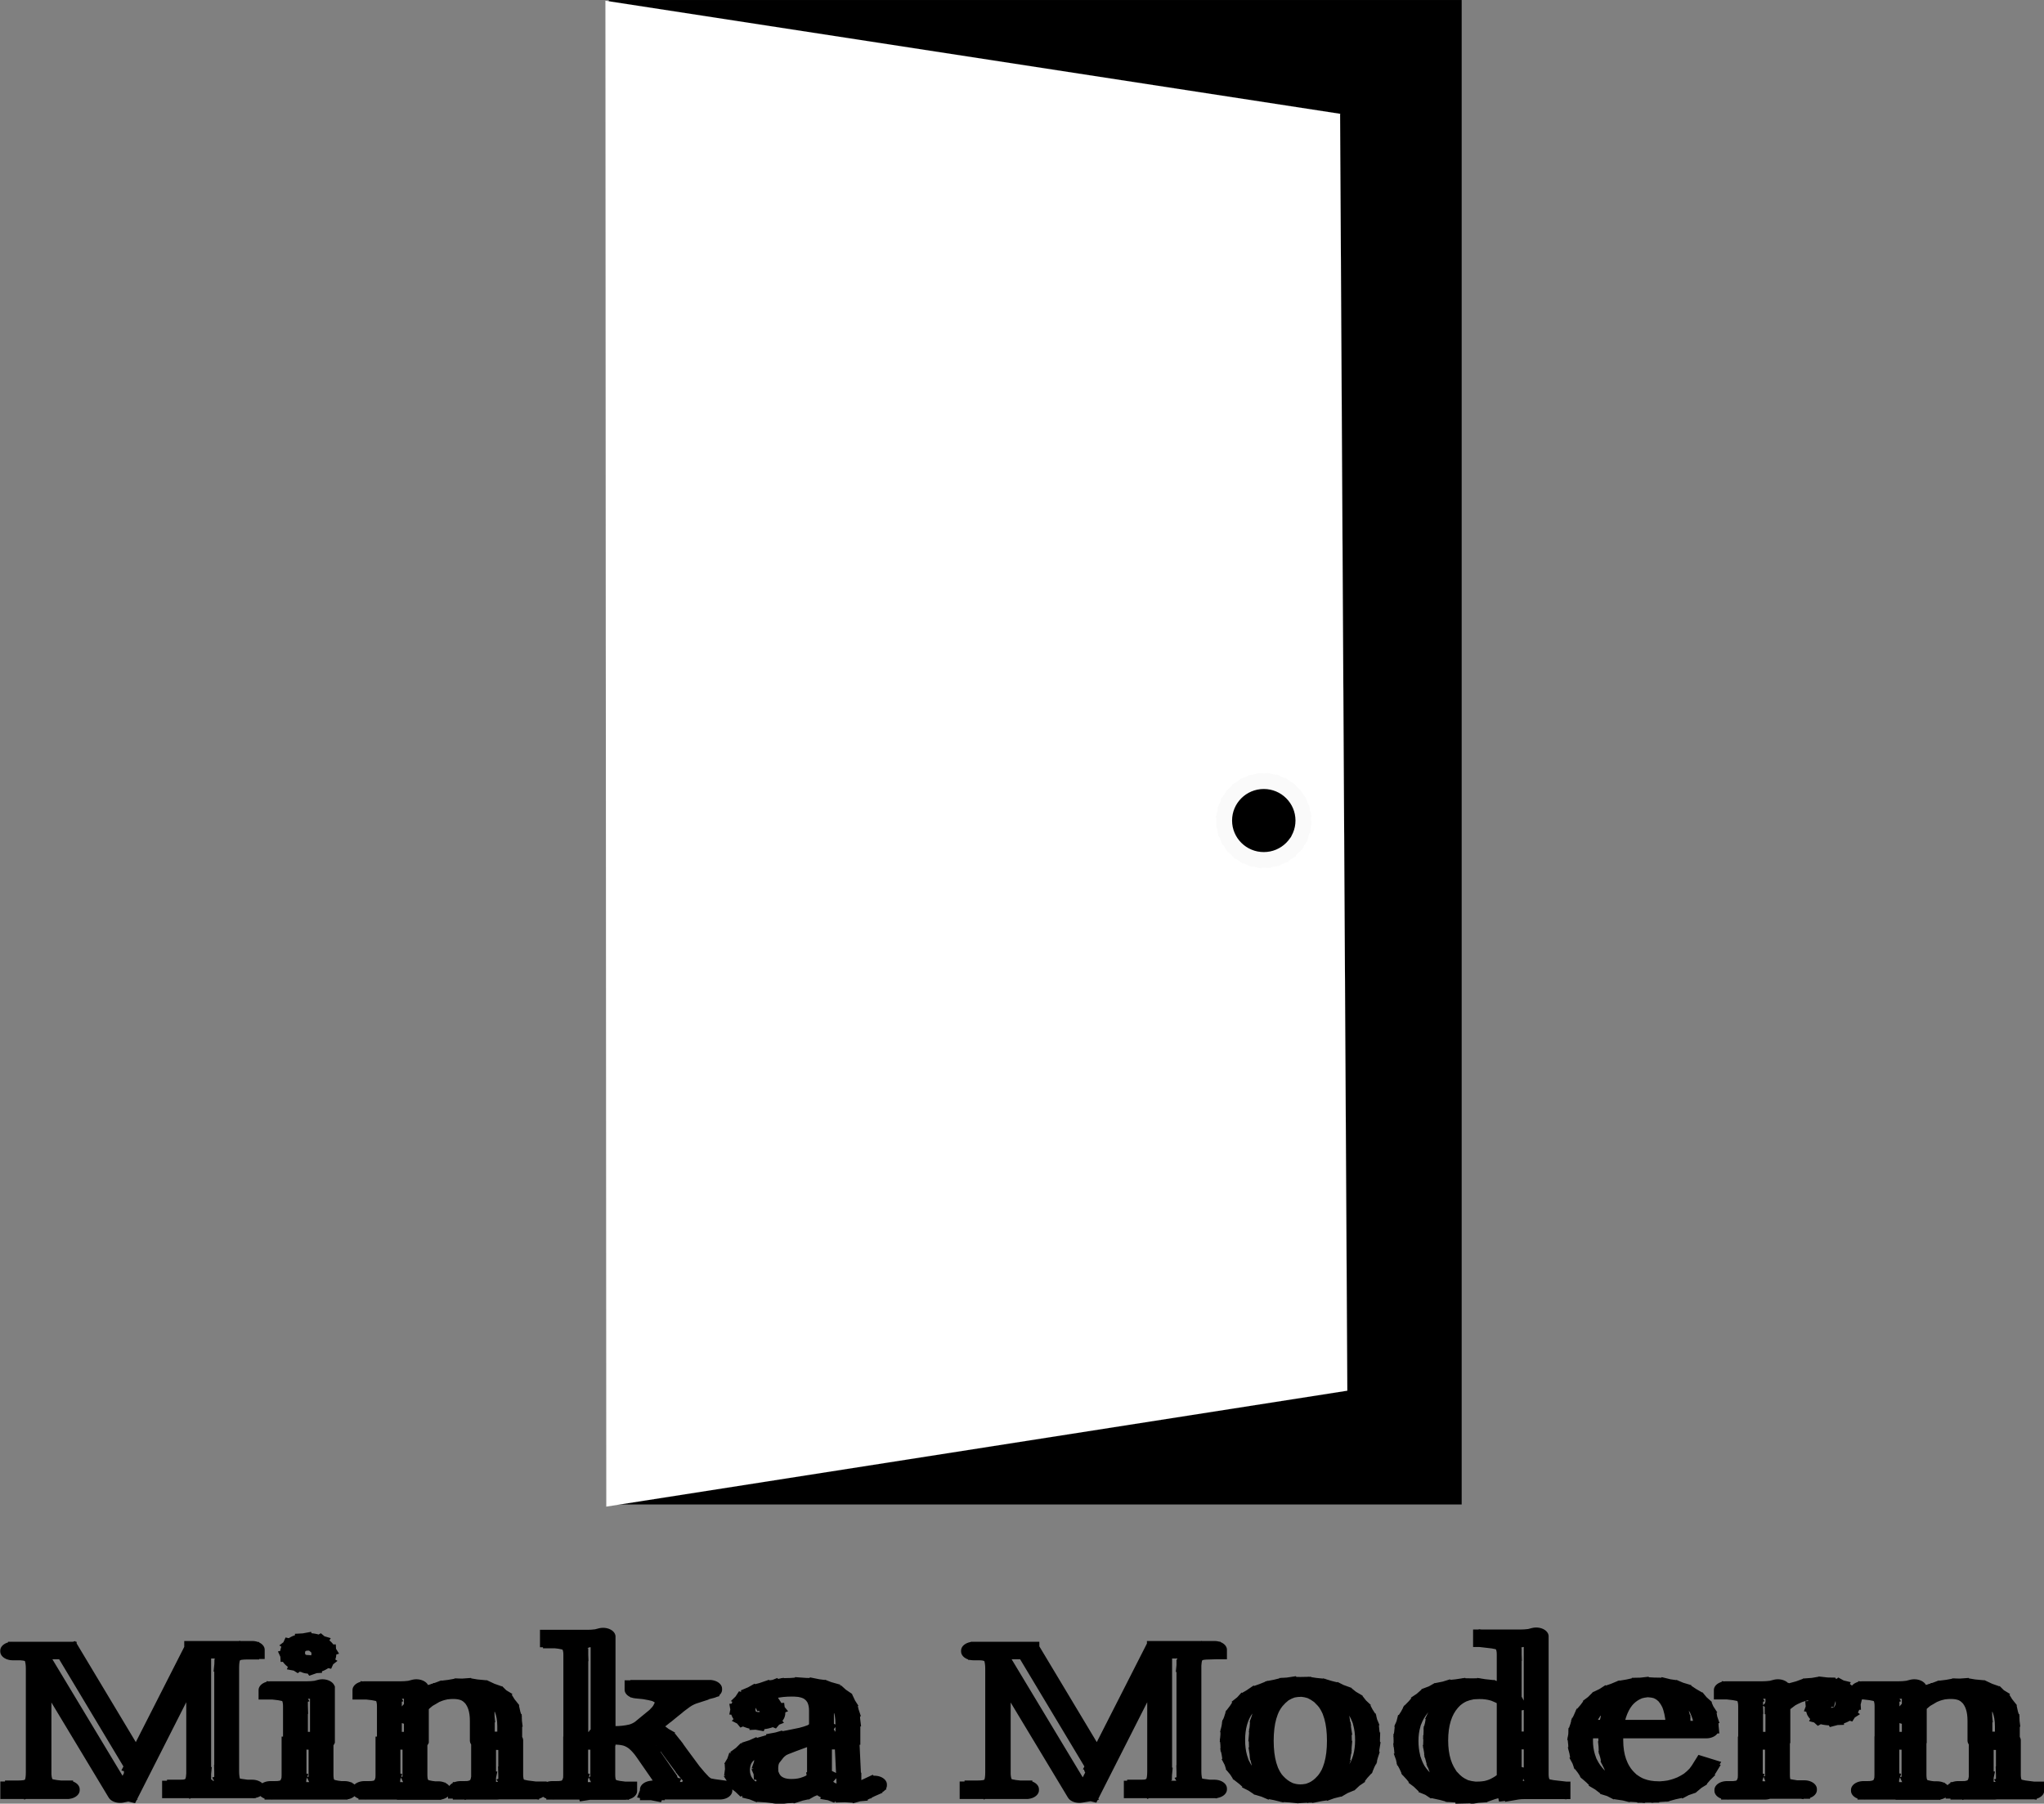 <?xml version="1.0" encoding="UTF-8" standalone="no"?>
<!-- Created with Inkscape (http://www.inkscape.org/) -->

<svg
   width="42712.688"
   height="37700.414"
   viewBox="0 0 42712.688 37700.414"
   version="1.1"
   id="svg1"
   inkscape:version="1.4 (e7c3feb1, 2024-10-09)"
   sodipodi:docname="logo-minka-modern5.svg"
   inkscape:export-filename="logo-minka-modern.svg"
   inkscape:export-xdpi="96"
   inkscape:export-ydpi="96"
   xmlns:inkscape="http://www.inkscape.org/namespaces/inkscape"
   xmlns:sodipodi="http://sodipodi.sourceforge.net/DTD/sodipodi-0.dtd"
   xmlns:xlink="http://www.w3.org/1999/xlink"
   xmlns="http://www.w3.org/2000/svg"
   xmlns:svg="http://www.w3.org/2000/svg">
  <rect x="0" y="0" width="42712.688" height="37700.414" fill="#808080" stroke="none"/>
  <sodipodi:namedview
     id="namedview1"
     pagecolor="#ffffff"
     bordercolor="#000000"
     borderopacity="0.25"
     inkscape:showpageshadow="2"
     inkscape:pageopacity="0.0"
     inkscape:pagecheckerboard="false"
     inkscape:deskcolor="#ffffff"
     inkscape:document-units="px"
     inkscape:zoom="0.01"
     inkscape:cx="24600"
     inkscape:cy="16050"
     inkscape:window-width="1440"
     inkscape:window-height="776"
     inkscape:window-x="0"
     inkscape:window-y="25"
     inkscape:window-maximized="0"
     inkscape:current-layer="layer1"
     showguides="true"
     showgrid="true"
     inkscape:export-bgcolor="#ffffff00"
     inkscape:clip-to-page="true"
     inkscape:antialias-rendering="true" />
  <defs
     id="defs1">
    <color-profile
       name="SMPTE-RP-431-2-2007-DCI-P3"
       xlink:href="file:///System/Library/ColorSync/Profiles/DCI(P3)%20RGB.icc"
       id="color-profile1" />
    <linearGradient
       id="linearGradient36"
       inkscape:collect="always">
      <stop
         style="stop-color:#000000;stop-opacity:0;"
         offset="0"
         id="stop36" />
      <stop
         style="stop-color:#000000;stop-opacity:0;"
         offset="1"
         id="stop37" />
    </linearGradient>
    <rect
       x="104500"
       y="2900"
       width="14500"
       height="9100"
       id="rect36" />
    <rect
       x="-17400"
       y="16600"
       width="49500"
       height="9500"
       id="rect35" />
    <rect
       x="-15900"
       y="13100"
       width="2900"
       height="8200"
       id="rect32" />
    <rect
       x="-39500"
       y="19000"
       width="59700"
       height="7800"
       id="rect4" />
    <rect
       x="-14900"
       y="17300"
       width="11500"
       height="1700"
       id="rect27" />
    <rect
       x="-19300"
       y="18700"
       width="49600"
       height="8200"
       id="rect26" />
    <rect
       x="-23500"
       y="17500"
       width="48200"
       height="4400"
       id="rect23" />
    <rect
       x="-19800"
       y="18500"
       width="47300"
       height="4700"
       id="rect22" />
    <rect
       x="-26100"
       y="16400"
       width="60700"
       height="7100"
       id="rect20" />
    <rect
       x="-25400"
       y="14900"
       width="59300"
       height="11200"
       id="rect19" />
    <rect
       x="-20800"
       y="18100"
       width="47500"
       height="3000"
       id="rect18" />
    <rect
       x="-22300"
       y="16500"
       width="52700"
       height="6900"
       id="rect17" />
    <rect
       x="-19400"
       y="16800"
       width="45700"
       height="6500"
       id="rect15" />
    <rect
       x="-16146.436"
       y="15421.108"
       width="11668.323"
       height="9523.875"
       id="rect14" />
    <rect
       x="-16745.621"
       y="17470.949"
       width="94.608"
       height="1324.513"
       id="rect13" />
    <rect
       x="-20119.973"
       y="16304.116"
       width="10974.531"
       height="3185.137"
       id="rect12" />
    <rect
       x="-21665.238"
       y="14191.204"
       width="18574.709"
       height="10816.851"
       id="rect11" />
    <rect
       x="-21264.965"
       y="18361.896"
       width="43763.73"
       height="6531.9"
       id="rect10" />
    <rect
       x="-20684.352"
       y="17055.518"
       width="41150.973"
       height="6531.9"
       id="rect9" />
    <rect
       x="-20756.928"
       y="16692.635"
       width="43836.309"
       height="7475.397"
       id="rect8" />
    <color-profile
       name="SMPTE-RP-431-2-2007-DCI-P3"
       xlink:href="file:///System/Library/ColorSync/Profiles/DCI(P3)%20RGB.icc"
       id="color-profile2" />
    <linearGradient
       inkscape:collect="always"
       xlink:href="#linearGradient36"
       id="linearGradient37"
       x1="-17399.936"
       y1="16601.252"
       x2="-17383.141"
       y2="16601.252"
       gradientUnits="userSpaceOnUse" />
  </defs>
  <g
     inkscape:label="Capa 1"
     inkscape:groupmode="layer"
     id="layer1"
     style="display:inline"
     transform="translate(19233.153,9003.121)">
    <rect
       style="fill:#000000;stroke:#000000;stroke-width:0.946;stroke-opacity:1"
       id="rect2"
       width="17821.102"
       height="31445.297"
       x="-6510.551"
       y="-9002.648" />
    <path
       style="fill:#ffffff;fill-opacity:1;stroke:#fafafa;stroke-width:1.182;stroke-opacity:1"
       d="M 8780.961,-6622.545 -6581.424,-8986.881 -6563.238,22487.198 8921.106,20064.675 8769.769,-6625.754 Z"
       id="path5"
       sodipodi:nodetypes="cccccc" />
    <path
       d="m -17399.137,16602.155 -0.571,-1.348 v 0 1.136 q 0,0.09 0.03,0.123 0.03,0.03 0.119,0.04 h 0.05 v 0.01 q -0.04,0 -0.09,0 -0.05,0 -0.114,0 -0.04,0 -0.07,0 -0.03,0 -0.06,0 -0.03,0 -0.05,0 v -0.01 h 0.04 q 0.06,0 0.09,-0.02 0.03,-0.01 0.04,-0.05 0.01,-0.03 0.01,-0.1 v -1.038 q 0,-0.06 -0.01,-0.1 0,-0.03 -0.04,-0.05 -0.03,-0.02 -0.09,-0.02 h -0.04 v -0.01 q 0.03,0 0.07,0 0.04,0 0.09,0 0.05,0 0.105,0 h 0.03 q 0.03,0 0.05,0 0.02,0 0.04,0 l 0.499,1.183 h -0.02 l 0.426,-1.191 q 0.04,0 0.07,0 0.03,0 0.05,0 h 0.02 q 0.06,0 0.106,0 0.05,0 0.08,0 0.04,0 0.07,0 v 0.01 h -0.04 q -0.06,0 -0.09,0.02 -0.03,0.01 -0.04,0.05 -0.01,0.03 -0.01,0.1 v 1.038 q 0,0.06 0.01,0.1 0.01,0.03 0.04,0.05 0.03,0.01 0.09,0.02 h 0.04 v 0.01 q -0.03,0 -0.07,0 -0.04,0 -0.08,0 -0.05,0 -0.106,0 h -0.02 -0.02 q -0.05,0 -0.101,0 -0.05,0 -0.09,0 -0.04,0 -0.06,0 v -0.01 h 0.04 q 0.06,0 0.08,-0.02 0.03,-0.01 0.04,-0.05 0.01,-0.03 0.01,-0.1 v -1.199 0 l -0.503,1.411 z m 1.234,-0.536 v -0.346 q 0,-0.08 -0.03,-0.11 -0.03,-0.03 -0.112,-0.04 h -0.03 v -0.01 q 0.05,0 0.07,0 0.03,0 0.06,0 0.07,0 0.127,0 0.06,0 0.105,-0.02 v 0.02 0.513 z m 0.09,0.503 q -0.07,0 -0.133,0 -0.06,0 -0.133,0 v -0.01 h 0.03 q 0.08,0 0.106,-0.04 0.03,-0.03 0.03,-0.108 v -0.345 h 0.19 v 0.345 q 0,0.08 0.03,0.108 0.03,0.03 0.106,0.04 h 0.03 v 0.01 q -0.07,0 -0.135,0 -0.06,0 -0.129,0 v 0 z m 0,-1.271 q -0.05,0 -0.08,-0.03 -0.03,-0.03 -0.03,-0.08 0,-0.05 0.03,-0.08 0.03,-0.03 0.08,-0.03 0.05,0 0.08,0.04 0.03,0.03 0.03,0.08 0,0.05 -0.03,0.08 -0.03,0.03 -0.08,0.03 z m 0.661,1.271 q -0.07,0 -0.133,0 -0.06,0 -0.133,0 v -0.01 h 0.03 q 0.08,0 0.106,-0.04 0.03,-0.03 0.03,-0.108 v -0.345 h 0.19 v 0.345 q 0,0.08 0.03,0.11 0.03,0.03 0.104,0.04 h 0.03 v 0.01 q -0.07,0 -0.13,0 -0.06,0 -0.125,0 v 0 z m -0.09,-0.503 v -0.346 q 0,-0.08 -0.03,-0.11 -0.03,-0.03 -0.112,-0.04 h -0.03 v -0.01 q 0.05,0 0.07,0 0.03,0 0.06,0 0.07,0 0.127,0 0.06,0 0.105,-0.02 v 0.02 0.513 z m 0.654,0 v -0.199 q 0,-0.149 -0.05,-0.225 -0.05,-0.08 -0.155,-0.08 -0.1,0 -0.177,0.07 -0.08,0.06 -0.131,0.195 v 0 q 0.06,-0.151 0.153,-0.223 0.1,-0.07 0.237,-0.07 0.155,0 0.236,0.101 0.08,0.1 0.08,0.286 v 0.156 z m 0.1,0.503 q -0.07,0 -0.125,0 -0.06,0 -0.129,0 v -0.01 h 0.03 q 0.07,0 0.103,-0.04 0.03,-0.03 0.03,-0.11 v -0.345 h 0.191 v 0.345 q 0,0.08 0.03,0.108 0.03,0.03 0.106,0.04 h 0.03 v 0.01 q -0.07,0 -0.134,0 -0.06,0 -0.131,0 v 0 z m 0.658,0 q -0.07,0 -0.133,0 -0.06,0 -0.133,0 v -0.01 h 0.03 q 0.08,0 0.105,-0.04 0.03,-0.03 0.03,-0.108 v -0.345 h 0.191 v 0.345 q 0,0.08 0.03,0.11 0.03,0.03 0.104,0.04 h 0.02 v 0.01 q -0.07,0 -0.128,0 -0.06,0 -0.125,0 v 0 z m -0.1,-0.503 v -0.861 q 0,-0.08 -0.03,-0.11 -0.03,-0.03 -0.111,-0.04 h -0.03 v -0.01 q 0.05,0 0.07,0 0.03,0 0.06,0 0.07,0 0.127,0 0.06,0 0.106,-0.02 v 0.02 1.028 z m 0.539,0.509 v -0.02 q 0.07,-0.01 0.09,-0.04 0.02,-0.03 -0.01,-0.09 l -0.111,-0.228 q -0.05,-0.102 -0.1,-0.138 -0.05,-0.04 -0.135,-0.04 h -0.1 v -0.01 h 0.1 q 0.07,0 0.129,-0.02 0.06,-0.02 0.112,-0.09 l 0.06,-0.07 q 0.05,-0.06 0.06,-0.102 0.02,-0.05 0,-0.08 -0.02,-0.04 -0.07,-0.06 -0.05,-0.02 -0.133,-0.03 v -0.01 q 0.05,0 0.117,0 0.07,0 0.154,0 0.05,0 0.09,0 0.04,0 0.08,0 0.03,0 0.07,0 v 0.01 q -0.06,0.02 -0.111,0.05 -0.05,0.02 -0.09,0.06 -0.04,0.04 -0.09,0.1 l -0.187,0.213 0.01,-0.03 q 0.05,0.01 0.09,0.04 0.04,0.03 0.07,0.07 0.03,0.05 0.07,0.132 l 0.09,0.173 q 0.04,0.07 0.07,0.113 0.03,0.04 0.06,0.05 0.03,0.01 0.09,0.02 v 0.02 q -0.07,0 -0.112,0 -0.04,0 -0.07,0 -0.03,0 -0.06,0 -0.04,0 -0.09,0 -0.05,0 -0.141,0 z m 1.19,-0.509 v -0.301 q 0,-0.111 -0.05,-0.167 -0.05,-0.06 -0.157,-0.06 -0.08,0 -0.135,0.02 -0.06,0.03 -0.06,0.06 0,0.02 0.01,0.05 0.02,0.03 0.03,0.06 0.02,0.03 0.02,0.06 0,0.04 -0.03,0.06 -0.03,0.02 -0.07,0.02 -0.05,0 -0.08,-0.03 -0.03,-0.03 -0.03,-0.08 0,-0.07 0.05,-0.123 0.05,-0.05 0.143,-0.08 0.09,-0.03 0.201,-0.03 0.183,0 0.264,0.09 0.08,0.09 0.08,0.284 v 0.17 z m -0.318,0.536 q -0.128,0 -0.203,-0.06 -0.07,-0.07 -0.07,-0.179 0,-0.09 0.04,-0.145 0.04,-0.06 0.111,-0.09 0.07,-0.03 0.144,-0.06 0.08,-0.02 0.145,-0.04 0.07,-0.02 0.111,-0.05 0.04,-0.03 0.04,-0.08 v 0.03 q -0.01,0.04 -0.05,0.07 -0.04,0.03 -0.1,0.06 -0.06,0.03 -0.112,0.06 -0.06,0.03 -0.09,0.09 -0.04,0.05 -0.04,0.137 0,0.09 0.05,0.143 0.05,0.05 0.131,0.05 0.07,0 0.121,-0.03 0.06,-0.03 0.1,-0.1 v 0.02 q -0.06,0.1 -0.141,0.142 -0.08,0.04 -0.185,0.04 z m 0.511,-0.127 q 0,0.05 0.01,0.07 0.01,0.02 0.05,0.02 0.03,0 0.06,-0.02 0.03,-0.02 0.06,-0.04 v 0.01 q -0.05,0.04 -0.09,0.06 -0.04,0.02 -0.107,0.02 -0.09,0 -0.14,-0.04 -0.05,-0.04 -0.05,-0.134 v -0.359 h 0.193 z m 1.622,0.127 -0.571,-1.348 v 0 1.136 q 0,0.09 0.03,0.123 0.03,0.03 0.119,0.04 h 0.05 v 0.01 q -0.04,0 -0.09,0 -0.05,0 -0.113,0 -0.04,0 -0.07,0 -0.03,0 -0.06,0 -0.03,0 -0.05,0 v -0.01 h 0.04 q 0.06,0 0.09,-0.02 0.03,-0.01 0.04,-0.05 0.01,-0.03 0.01,-0.1 v -1.038 q 0,-0.06 -0.01,-0.1 -0.01,-0.03 -0.04,-0.05 -0.03,-0.02 -0.08,-0.02 h -0.04 v -0.01 q 0.03,0 0.07,0 0.04,0 0.09,0 0.05,0 0.106,0 h 0.03 q 0.03,0 0.05,0 0.02,0 0.04,0 l 0.499,1.183 h -0.02 l 0.426,-1.191 q 0.04,0 0.07,0 0.03,0 0.05,0 h 0.02 q 0.06,0 0.105,0 0.05,0 0.09,0 0.04,0 0.07,0 v 0.01 h -0.04 q -0.06,0 -0.09,0.02 -0.03,0.01 -0.04,0.05 -0.01,0.03 -0.01,0.1 v 1.038 q 0,0.06 0.01,0.1 0.01,0.03 0.04,0.05 0.03,0.01 0.09,0.02 h 0.04 v 0.01 q -0.03,0 -0.07,0 -0.04,0 -0.09,0 -0.05,0 -0.105,0 h -0.02 -0.02 q -0.05,0 -0.101,0 -0.05,0 -0.09,0 -0.04,0 -0.06,0 v -0.01 h 0.04 q 0.06,0 0.08,-0.02 0.03,-0.01 0.04,-0.05 0.01,-0.03 0.01,-0.1 v -1.199 0 l -0.503,1.411 z m 1.555,0 q -0.135,0 -0.245,-0.06 -0.107,-0.06 -0.171,-0.177 -0.06,-0.12 -0.06,-0.304 0,-0.185 0.06,-0.305 0.06,-0.121 0.171,-0.179 0.11,-0.06 0.245,-0.06 0.137,0 0.244,0.06 0.108,0.06 0.169,0.179 0.06,0.12 0.06,0.305 0,0.184 -0.06,0.304 -0.06,0.119 -0.169,0.177 -0.107,0.06 -0.244,0.06 z m 0,-0.01 q 0.119,0 0.195,-0.125 0.08,-0.127 0.08,-0.399 0,-0.273 -0.08,-0.4 -0.08,-0.127 -0.195,-0.127 -0.119,0 -0.195,0.127 -0.08,0.127 -0.08,0.4 0,0.272 0.08,0.399 0.08,0.125 0.195,0.125 z m 1.161,0.01 q -0.127,0 -0.222,-0.06 -0.09,-0.07 -0.145,-0.187 -0.05,-0.121 -0.05,-0.286 0,-0.17 0.06,-0.291 0.06,-0.123 0.16,-0.187 0.103,-0.06 0.242,-0.06 0.115,0 0.191,0.05 0.08,0.05 0.09,0.112 v 0.01 q -0.01,-0.06 -0.08,-0.1 -0.06,-0.04 -0.149,-0.04 -0.145,0 -0.225,0.132 -0.08,0.131 -0.08,0.37 0,0.234 0.08,0.367 0.08,0.132 0.213,0.132 0.09,0 0.153,-0.05 0.07,-0.05 0.101,-0.131 v 0.01 q -0.03,0.09 -0.123,0.155 -0.09,0.06 -0.213,0.06 z m 0.309,-0.03 v -0.509 h 0.19 v 0.341 q 0,0.08 0.03,0.11 0.03,0.03 0.114,0.04 h 0.02 v 0.01 q -0.04,0 -0.07,0 -0.03,0 -0.05,0 -0.07,0 -0.127,0 -0.06,0 -0.105,0.02 z m 0,-0.509 v -0.861 q 0,-0.08 -0.03,-0.11 -0.03,-0.03 -0.112,-0.04 h -0.03 v -0.01 q 0.05,0 0.07,0 0.03,0 0.06,0 0.07,0 0.127,0 0.06,0 0.105,-0.02 v 0.02 1.028 z m 0.968,0.536 q -0.138,0 -0.243,-0.06 -0.103,-0.07 -0.163,-0.189 -0.06,-0.121 -0.06,-0.284 0,-0.162 0.06,-0.283 0.06,-0.123 0.167,-0.191 0.109,-0.07 0.256,-0.07 0.122,0 0.211,0.05 0.09,0.05 0.141,0.144 0.05,0.1 0.05,0.24 h -0.752 v -0.01 h 0.555 q 0,-0.113 -0.02,-0.205 -0.02,-0.09 -0.07,-0.145 -0.05,-0.05 -0.122,-0.05 -0.1,0 -0.173,0.1 -0.07,0.1 -0.09,0.308 v 0 q 0,0.03 0,0.06 0,0.03 0,0.05 0,0.232 0.09,0.365 0.09,0.132 0.246,0.132 0.101,0 0.189,-0.06 0.09,-0.06 0.137,-0.177 h 0.01 q -0.05,0.129 -0.159,0.205 -0.109,0.07 -0.258,0.07 z m 0.831,-0.03 q -0.07,0 -0.134,0 -0.06,0 -0.133,0 v -0.01 h 0.03 q 0.08,0 0.105,-0.04 0.03,-0.03 0.03,-0.108 v -0.345 h 0.191 v 0.345 q 0,0.05 0.01,0.08 0.01,0.03 0.04,0.04 0.03,0.01 0.08,0.02 h 0.06 v 0.01 q -0.05,0 -0.104,0 -0.05,0 -0.1,0 -0.05,0 -0.1,0 v 0 z m -0.1,-0.503 v -0.346 q 0,-0.08 -0.03,-0.11 -0.03,-0.03 -0.111,-0.04 h -0.03 v -0.01 q 0.05,0 0.07,0 0.03,0 0.06,0 0.07,0 0.128,0 0.06,0 0.105,-0.02 v 0.02 0.513 z m 0.567,-0.239 q -0.04,0 -0.07,-0.02 -0.02,-0.02 -0.02,-0.06 0,-0.03 0.01,-0.05 0.01,-0.02 0.02,-0.04 0.01,-0.02 0.01,-0.04 0,-0.05 -0.06,-0.05 -0.05,0 -0.1,0.02 -0.05,0.02 -0.1,0.06 -0.04,0.04 -0.07,0.08 v -0.02 q 0.05,-0.09 0.135,-0.136 0.09,-0.05 0.179,-0.05 0.09,0 0.135,0.04 0.05,0.05 0.05,0.124 0,0.06 -0.03,0.1 -0.03,0.04 -0.09,0.04 z m 0.493,0.742 q -0.07,0 -0.133,0 -0.06,0 -0.133,0 v -0.01 h 0.03 q 0.07,0 0.105,-0.04 0.03,-0.03 0.03,-0.108 v -0.345 h 0.191 v 0.345 q 0,0.08 0.03,0.11 0.03,0.03 0.103,0.04 h 0.03 v 0.01 q -0.07,0 -0.129,0 -0.06,0 -0.126,0 v 0 z m -0.1,-0.503 v -0.346 q 0,-0.08 -0.03,-0.11 -0.03,-0.03 -0.111,-0.04 h -0.03 v -0.01 q 0.05,0 0.07,0 0.03,0 0.06,0 0.07,0 0.127,0 0.06,0 0.106,-0.02 v 0.02 0.513 z m 0.654,0 v -0.199 q 0,-0.149 -0.05,-0.225 -0.05,-0.08 -0.155,-0.08 -0.1,0 -0.177,0.07 -0.08,0.06 -0.131,0.195 v 0 q 0.06,-0.151 0.153,-0.223 0.1,-0.07 0.237,-0.07 0.155,0 0.236,0.101 0.08,0.1 0.08,0.286 v 0.156 z m 0.1,0.503 q -0.06,0 -0.125,0 -0.06,0 -0.129,0 v -0.01 h 0.03 q 0.07,0 0.103,-0.04 0.03,-0.03 0.03,-0.11 v -0.345 h 0.191 v 0.345 q 0,0.08 0.03,0.108 0.03,0.03 0.105,0.04 h 0.03 v 0.01 q -0.07,0 -0.133,0 -0.06,0 -0.132,0 v 0 z"
       id="text35"
       style="font-size:2.466px;font-family:Playfair;-inkscape-font-specification:Playfair;letter-spacing:0.005px;white-space:pre;fill-opacity:0;stroke:#000000;stroke-width:0.175;stroke-linecap:square;stroke-linejoin:round;stroke-dasharray:0.044, 0.044;paint-order:markers stroke fill"
       transform="matrix(2969.219,0,0,2088.749,51645125,-34649237)"
       aria-label="Minka Modern" />
    <ellipse
       style="fill:#000000;fill-opacity:1;stroke:#fafafa;stroke-width:325.809;stroke-linecap:square;stroke-linejoin:bevel;stroke-dasharray:81.453, 81.453;stroke-dashoffset:0;stroke-opacity:1;paint-order:markers stroke fill"
       id="path41"
       cx="7175.506"
       cy="8147.472"
       rx="825.559"
       ry="822.371" />
  </g>
</svg>
